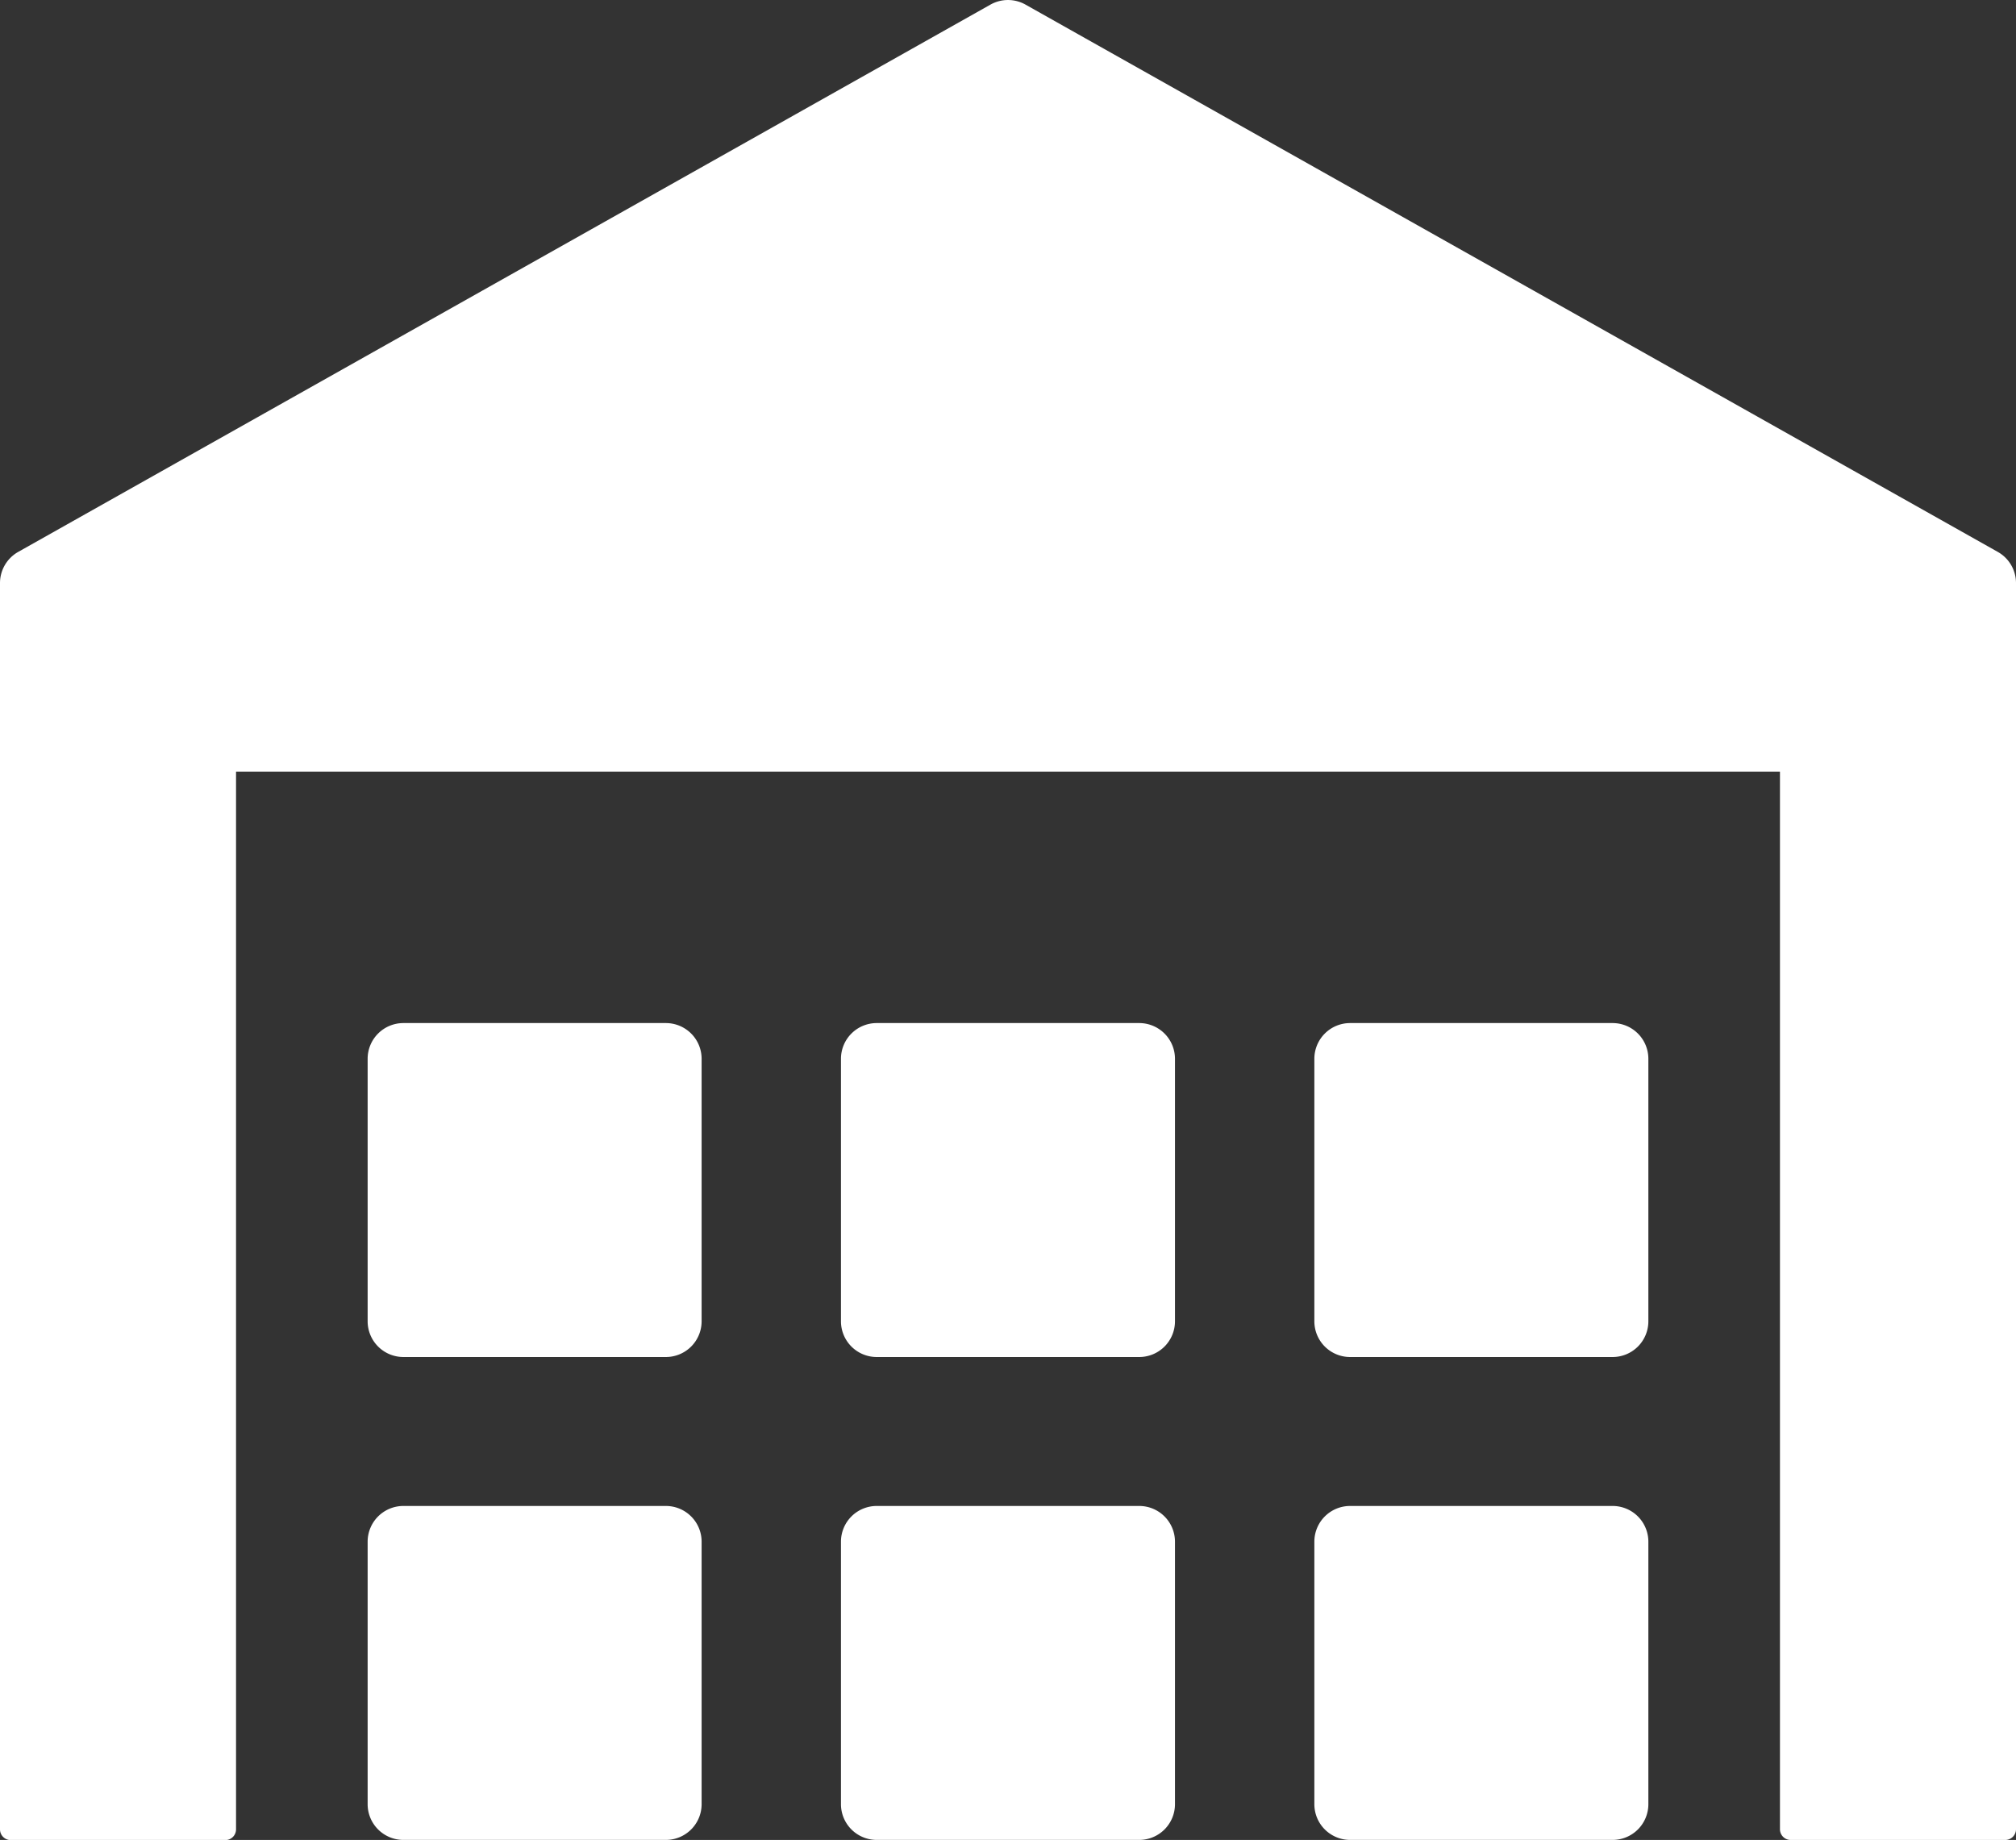 <svg xmlns="http://www.w3.org/2000/svg" width="68.096" height="62.156" viewBox="0 0 68.096 62.156"><rect x="0" y="0" width="68.096" height="62.156" fill="#333333" stroke="none"/><defs><style>.a{fill:#fff;}</style></defs><path class="a" d="M67.481,40.015,34.64,21.527a1.207,1.207,0,0,0-1.185,0L.615,40.015A1.208,1.208,0,0,0,0,41.068v42.1a.363.363,0,0,0,.363.364H7.61a.363.363,0,0,0,.363-.364V47.438h52.15V83.164a.363.363,0,0,0,.363.364h7.246a.364.364,0,0,0,.364-.364v-42.1A1.207,1.207,0,0,0,67.481,40.015Z" transform="translate(0 -21.371)"/><g transform="translate(12.418 34.561)"><g transform="translate(0 16.313)"><g transform="translate(15.989)"><path class="a" d="M329.536,387.449h-8.867a1.207,1.207,0,0,0-1.207,1.207v8.867a1.207,1.207,0,0,0,1.207,1.207h8.867a1.207,1.207,0,0,0,1.208-1.207v-8.867A1.207,1.207,0,0,0,329.536,387.449Z" transform="translate(-303.473 -387.449)"/><path class="a" d="M214.483,387.449h-8.867a1.207,1.207,0,0,0-1.208,1.207v8.867a1.207,1.207,0,0,0,1.208,1.207h8.867a1.207,1.207,0,0,0,1.207-1.207v-8.867A1.207,1.207,0,0,0,214.483,387.449Z" transform="translate(-204.409 -387.449)"/></g><path class="a" d="M99.433,387.449H90.566a1.207,1.207,0,0,0-1.207,1.207v8.867a1.207,1.207,0,0,0,1.207,1.207h8.867a1.207,1.207,0,0,0,1.207-1.207v-8.867A1.207,1.207,0,0,0,99.433,387.449Z" transform="translate(-89.359 -387.449)"/></g><g transform="translate(0 0)"><g transform="translate(15.989)"><path class="a" d="M329.536,270.065h-8.867a1.207,1.207,0,0,0-1.207,1.207v8.867a1.207,1.207,0,0,0,1.207,1.207h8.867a1.207,1.207,0,0,0,1.208-1.207v-8.867A1.207,1.207,0,0,0,329.536,270.065Z" transform="translate(-303.473 -270.065)"/><path class="a" d="M214.483,270.065h-8.867a1.207,1.207,0,0,0-1.208,1.207v8.867a1.207,1.207,0,0,0,1.208,1.207h8.867a1.207,1.207,0,0,0,1.207-1.207v-8.867A1.207,1.207,0,0,0,214.483,270.065Z" transform="translate(-204.409 -270.065)"/></g><path class="a" d="M99.433,270.065H90.566a1.207,1.207,0,0,0-1.207,1.207v8.867a1.208,1.208,0,0,0,1.207,1.207h8.867a1.207,1.207,0,0,0,1.207-1.207v-8.867A1.207,1.207,0,0,0,99.433,270.065Z" transform="translate(-89.359 -270.065)"/></g></g></svg>